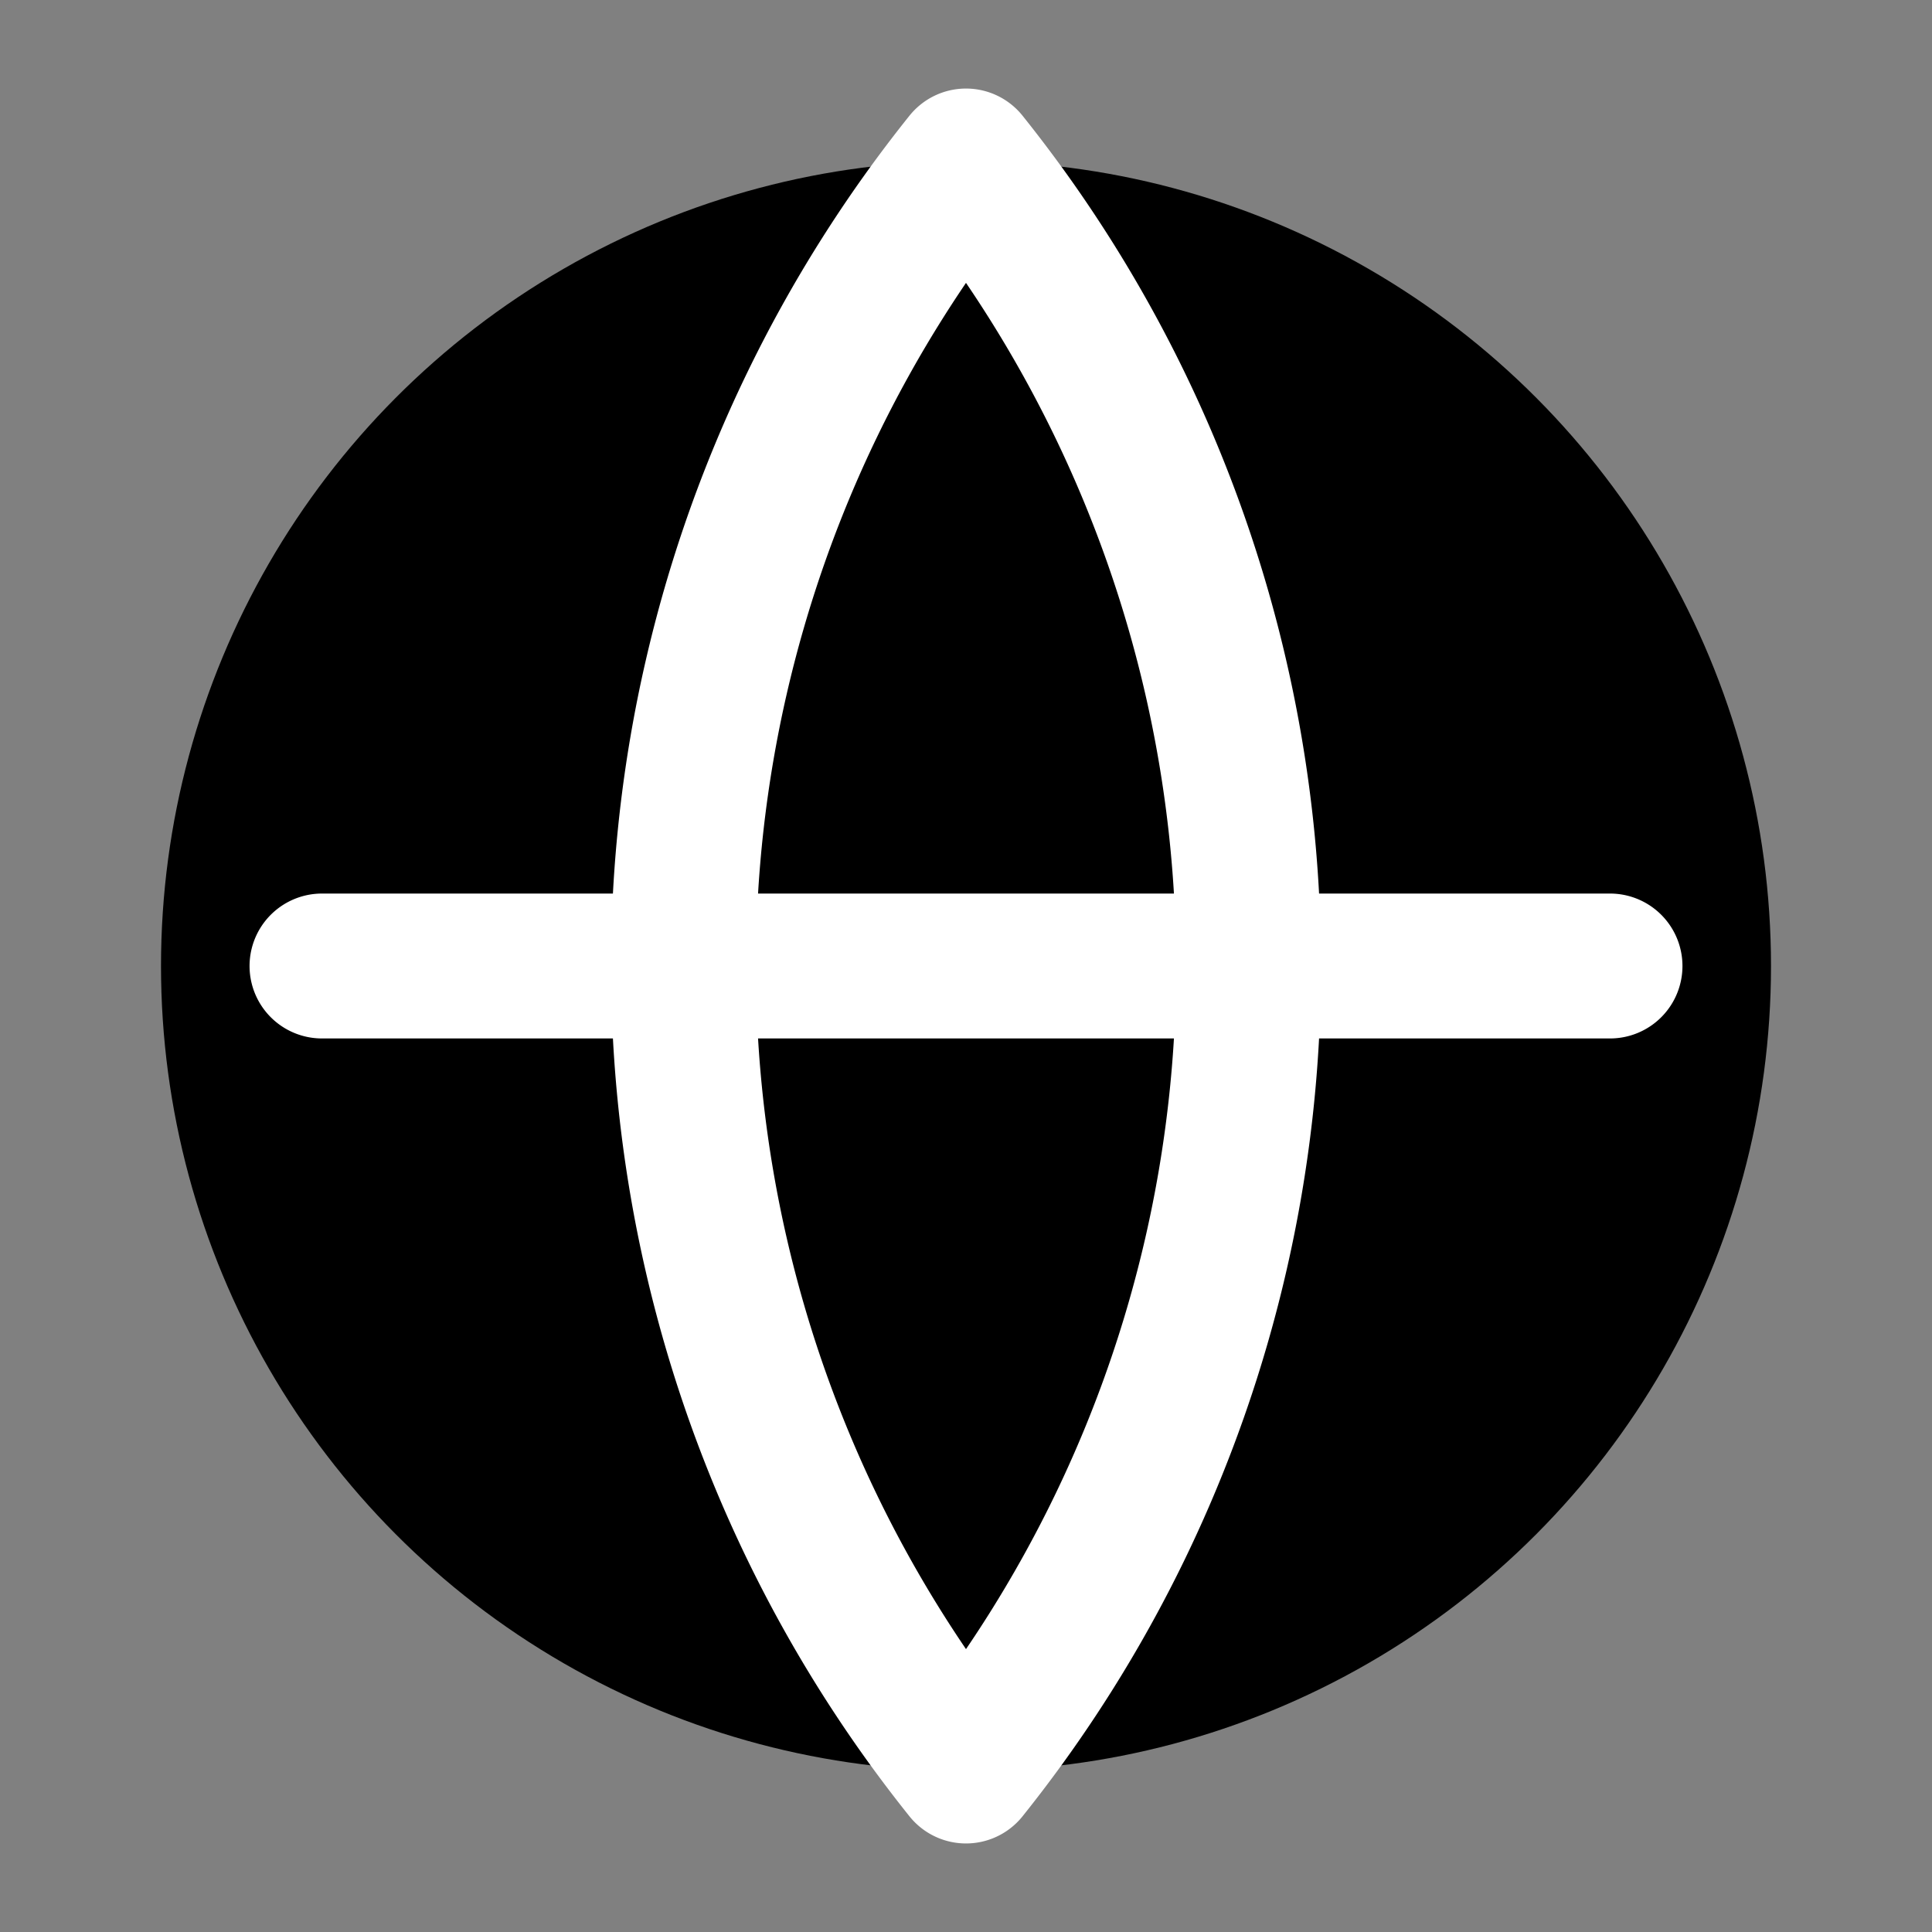 <svg xmlns="http://www.w3.org/2000/svg" viewBox="0 0 24 24">
  <rect x="0" y="0" width="24" height="24" fill="#808080" stroke="none"/>
  <circle cx="12" cy="12" r="10" fill="#000"></circle>
  <path d="M4 12h16M12 2a16 16 0 0 1 0 20M12 2a16 16 0 0 0 0 20" stroke="#fff" stroke-width="1.8" fill="none" stroke-linecap="round"></path>
</svg>
